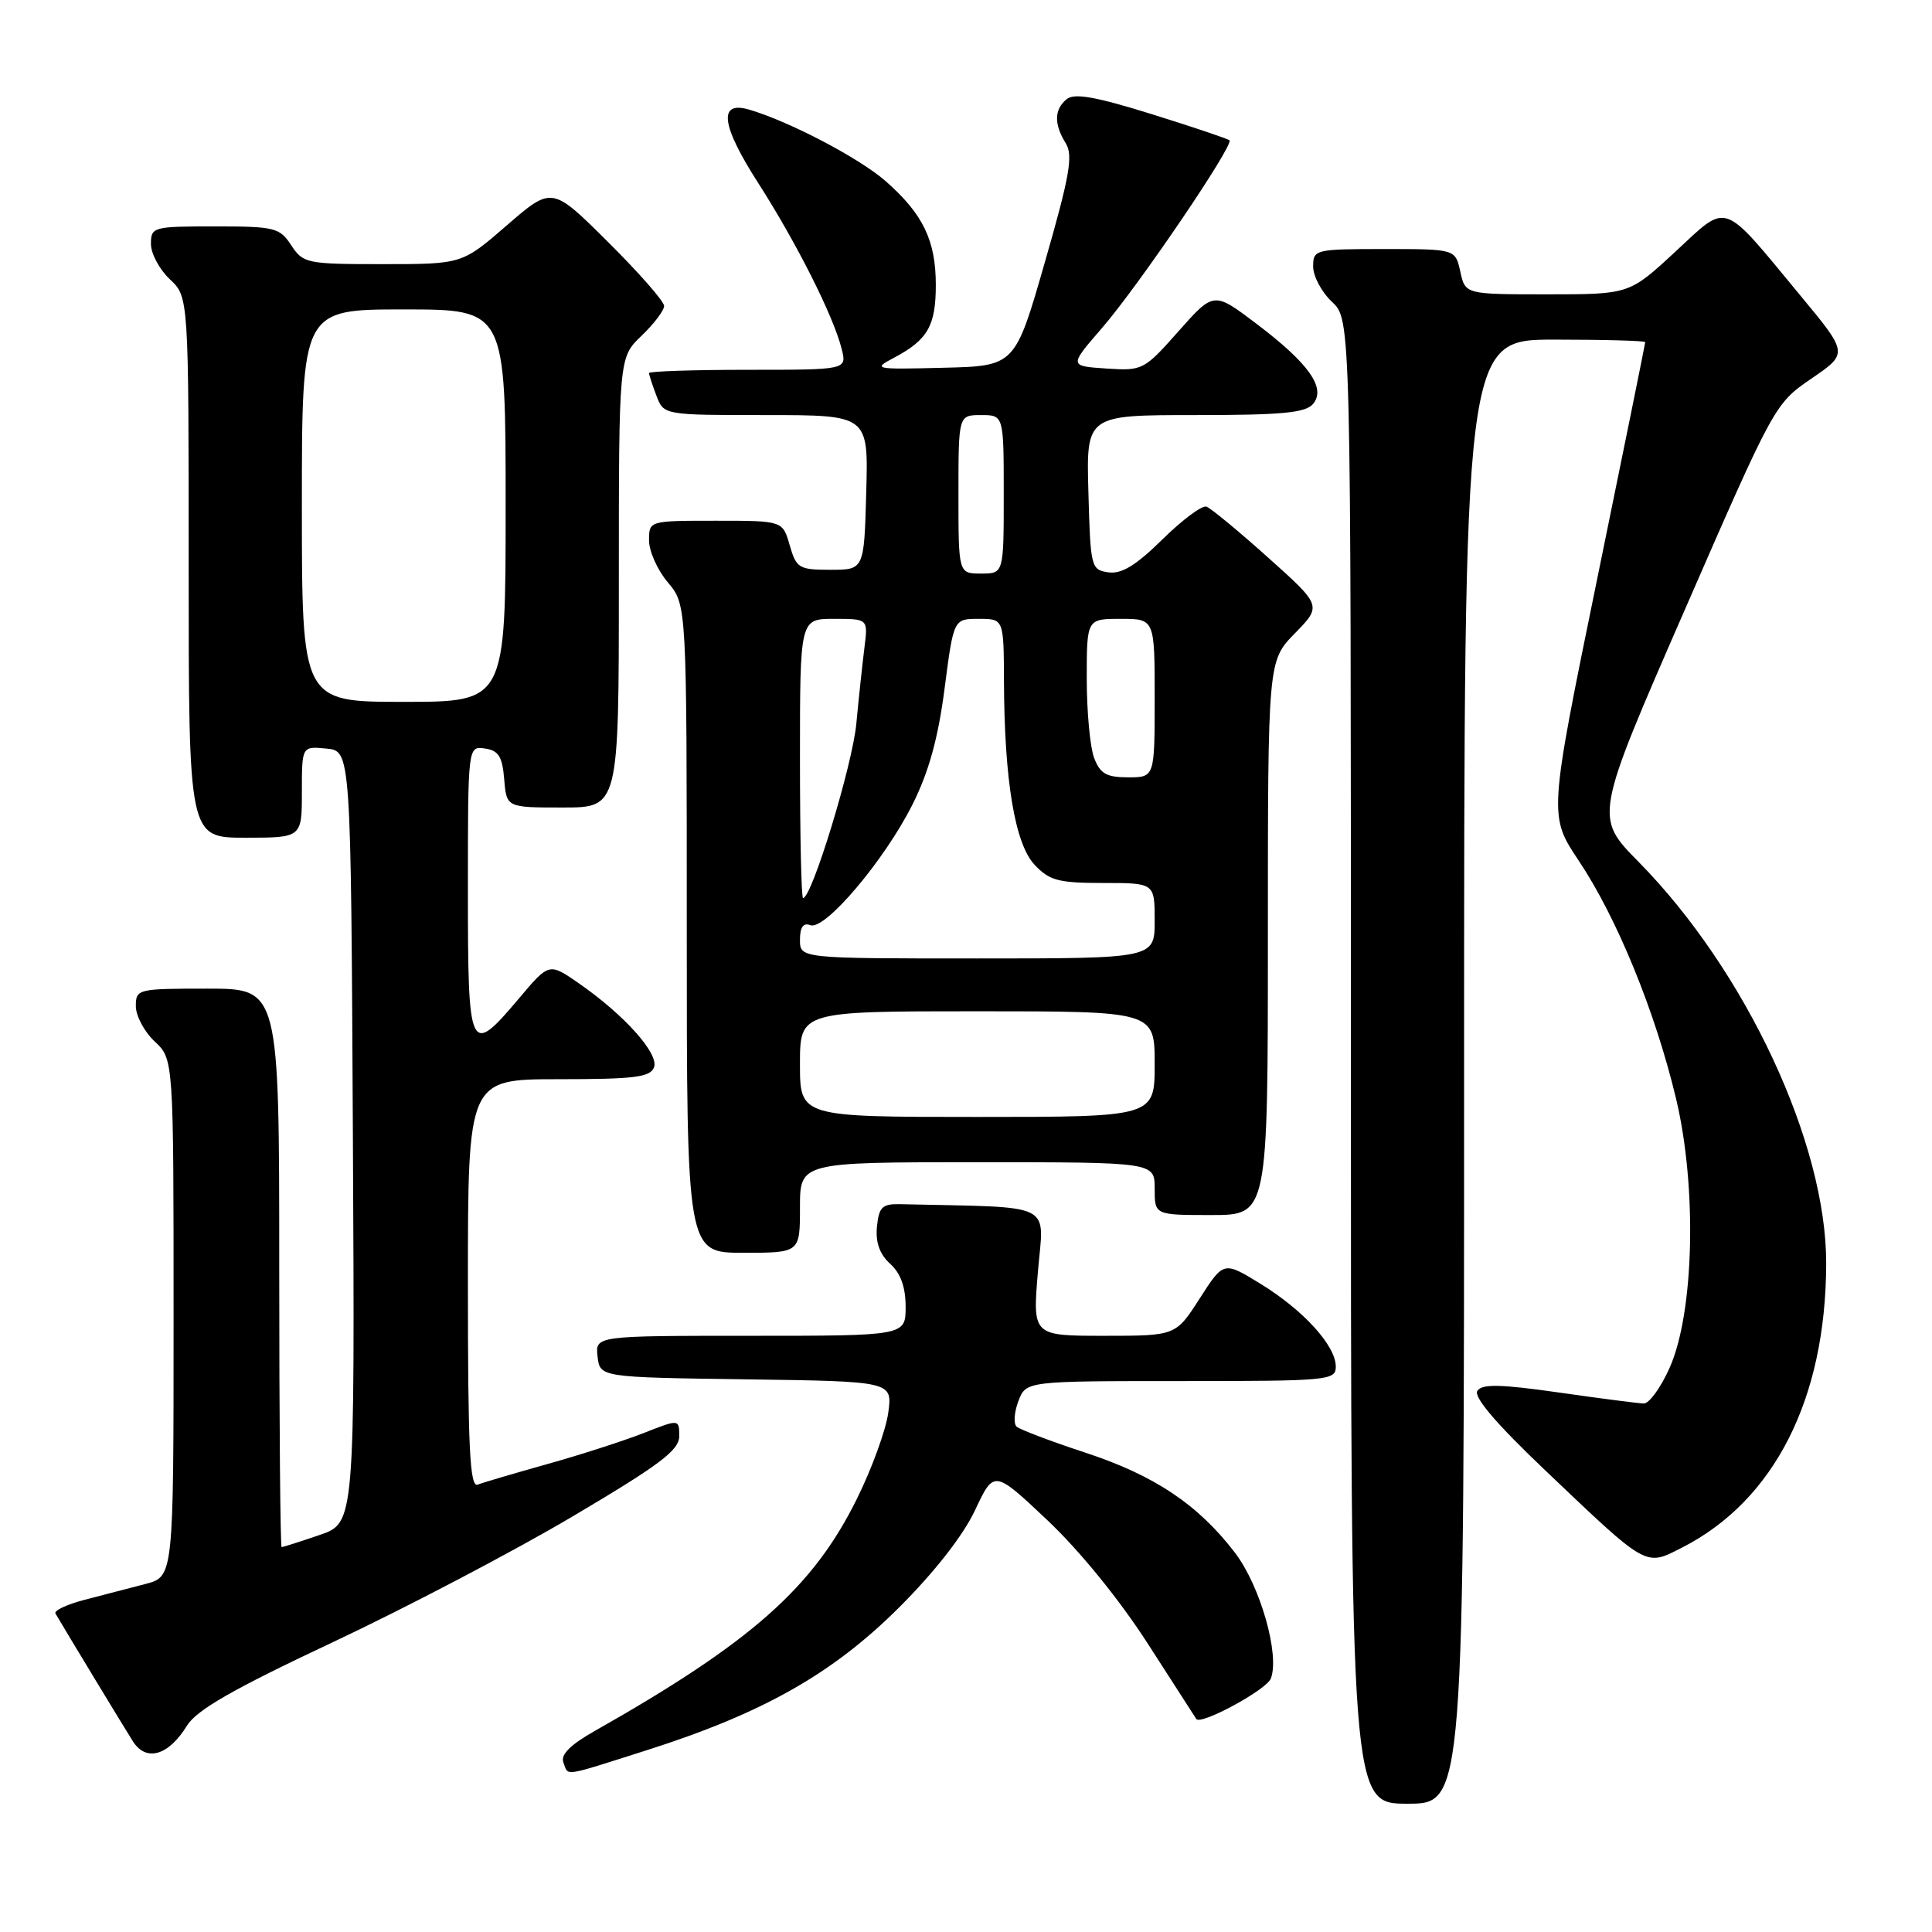 <?xml version="1.0" encoding="UTF-8" standalone="no"?>
<!DOCTYPE svg PUBLIC "-//W3C//DTD SVG 1.1//EN" "http://www.w3.org/Graphics/SVG/1.1/DTD/svg11.dtd" >
<svg xmlns="http://www.w3.org/2000/svg" xmlns:xlink="http://www.w3.org/1999/xlink" version="1.1" viewBox="0 0 256 256">
 <g >
 <path fill="currentColor"
d=" M 194.00 142.00 C 194.00 45.00 194.00 45.00 206.00 45.00 C 212.60 45.00 218.00 45.15 218.00 45.34 C 218.00 45.52 215.12 59.72 211.60 76.88 C 205.21 108.08 205.21 108.08 209.20 114.06 C 214.26 121.63 219.33 134.05 222.08 145.55 C 224.89 157.32 224.49 173.95 221.23 181.25 C 220.07 183.86 218.52 185.99 217.81 185.97 C 217.09 185.95 212.01 185.30 206.53 184.51 C 198.79 183.41 196.38 183.36 195.76 184.29 C 195.22 185.09 198.26 188.66 204.72 194.80 C 218.41 207.83 217.96 207.57 222.89 205.06 C 235.10 198.83 241.93 185.38 241.98 167.46 C 242.03 151.54 231.35 128.65 217.13 114.21 C 211.26 108.26 211.26 108.26 223.21 80.88 C 235.09 53.64 235.17 53.48 240.03 50.16 C 244.91 46.82 244.91 46.82 238.56 39.16 C 228.00 26.40 229.09 26.78 221.97 33.37 C 215.89 39.00 215.89 39.00 205.02 39.00 C 194.16 39.00 194.16 39.00 193.50 36.00 C 192.84 33.00 192.84 33.00 183.42 33.00 C 174.23 33.00 174.00 33.06 174.00 35.33 C 174.00 36.60 175.12 38.71 176.50 40.00 C 179.00 42.35 179.00 42.35 179.00 140.67 C 179.00 239.00 179.00 239.00 186.50 239.00 C 194.00 239.00 194.00 239.00 194.00 142.00 Z  M 85.74 231.90 C 101.05 227.02 110.31 221.79 119.08 213.05 C 123.80 208.35 127.61 203.48 129.19 200.13 C 131.71 194.76 131.71 194.76 138.79 201.44 C 143.05 205.46 148.35 211.98 152.10 217.81 C 155.52 223.14 158.41 227.62 158.52 227.78 C 159.13 228.62 167.82 223.91 168.39 222.42 C 169.60 219.28 167.00 210.16 163.65 205.76 C 158.78 199.38 152.96 195.48 143.80 192.48 C 139.24 190.98 135.15 189.43 134.71 189.04 C 134.28 188.65 134.38 187.13 134.94 185.66 C 135.95 183.00 135.95 183.00 156.48 183.00 C 176.06 183.00 177.00 182.91 177.00 181.08 C 177.00 178.32 172.72 173.61 167.04 170.12 C 162.14 167.11 162.14 167.11 158.97 172.05 C 155.79 177.00 155.79 177.00 146.31 177.00 C 136.82 177.00 136.82 177.00 137.53 168.50 C 138.31 159.15 140.12 160.04 119.25 159.56 C 116.90 159.51 116.46 159.94 116.20 162.55 C 116.00 164.63 116.56 166.19 117.95 167.46 C 119.34 168.71 120.00 170.55 120.00 173.15 C 120.00 177.00 120.00 177.00 99.43 177.00 C 78.87 177.00 78.87 177.00 79.18 179.75 C 79.50 182.50 79.50 182.50 98.88 182.77 C 118.26 183.04 118.26 183.04 117.70 187.18 C 117.40 189.45 115.53 194.59 113.55 198.59 C 107.73 210.38 99.56 217.61 78.79 229.37 C 75.57 231.19 74.26 232.51 74.65 233.52 C 75.36 235.38 74.31 235.53 85.74 231.90 Z  M 24.78 228.65 C 26.07 226.57 30.91 223.80 44.08 217.61 C 53.75 213.06 68.04 205.57 75.83 200.96 C 87.44 194.09 90.00 192.17 90.00 190.30 C 90.00 188.03 90.00 188.03 85.25 189.90 C 82.64 190.92 76.92 192.77 72.55 193.99 C 68.17 195.22 64.01 196.44 63.30 196.72 C 62.25 197.12 62.00 191.91 62.00 170.11 C 62.00 143.00 62.00 143.00 74.03 143.00 C 84.03 143.00 86.16 142.74 86.66 141.43 C 87.35 139.64 82.73 134.47 76.68 130.28 C 72.76 127.56 72.76 127.56 68.78 132.28 C 62.20 140.07 62.00 139.66 62.00 117.93 C 62.00 98.86 62.00 98.86 64.25 99.18 C 66.06 99.44 66.56 100.24 66.81 103.25 C 67.12 107.00 67.12 107.00 74.56 107.00 C 82.00 107.00 82.00 107.00 82.00 77.19 C 82.00 47.37 82.00 47.37 85.00 44.50 C 86.65 42.92 88.00 41.14 88.00 40.54 C 88.00 39.94 84.66 36.13 80.57 32.07 C 73.14 24.68 73.14 24.68 67.18 29.84 C 61.23 35.00 61.23 35.00 50.73 35.00 C 40.63 35.00 40.17 34.90 38.59 32.50 C 37.06 30.16 36.42 30.00 28.48 30.00 C 20.27 30.00 20.00 30.07 20.00 32.33 C 20.00 33.60 21.13 35.71 22.50 37.00 C 25.00 39.35 25.00 39.35 25.00 75.17 C 25.00 111.00 25.00 111.00 32.50 111.00 C 40.00 111.00 40.00 111.00 40.00 104.94 C 40.00 98.87 40.00 98.87 43.25 99.19 C 46.50 99.50 46.50 99.50 46.76 150.65 C 47.02 201.81 47.02 201.81 42.33 203.40 C 39.75 204.28 37.50 205.00 37.32 205.00 C 37.14 205.00 37.00 188.35 37.00 168.00 C 37.00 131.00 37.00 131.00 27.50 131.00 C 18.22 131.00 18.00 131.05 18.00 133.33 C 18.00 134.60 19.12 136.71 20.50 138.00 C 23.00 140.35 23.00 140.35 23.00 174.64 C 23.00 208.92 23.00 208.92 19.25 209.89 C 17.19 210.43 13.57 211.37 11.22 211.98 C 8.87 212.59 7.12 213.41 7.35 213.80 C 8.79 216.26 16.44 228.89 17.60 230.72 C 19.36 233.50 22.32 232.65 24.78 228.65 Z  M 106.00 160.00 C 106.00 154.00 106.00 154.00 129.50 154.00 C 153.00 154.00 153.00 154.00 153.00 157.50 C 153.00 161.00 153.00 161.00 160.50 161.00 C 168.00 161.00 168.00 161.00 168.00 124.29 C 168.00 87.58 168.00 87.58 171.58 83.92 C 175.15 80.26 175.15 80.26 168.03 73.88 C 164.12 70.37 160.44 67.34 159.86 67.13 C 159.28 66.93 156.66 68.88 154.03 71.47 C 150.53 74.92 148.62 76.08 146.88 75.84 C 144.57 75.51 144.49 75.19 144.22 65.25 C 143.93 55.00 143.93 55.00 158.34 55.00 C 169.91 55.00 173.00 54.71 174.00 53.51 C 175.74 51.40 173.41 48.13 166.41 42.84 C 160.83 38.63 160.83 38.63 156.16 43.89 C 151.59 49.05 151.40 49.15 146.58 48.83 C 141.66 48.50 141.66 48.50 145.98 43.51 C 150.81 37.95 163.54 19.20 162.91 18.59 C 162.68 18.38 158.04 16.82 152.59 15.12 C 145.15 12.80 142.34 12.31 141.34 13.14 C 139.68 14.51 139.64 16.44 141.21 18.97 C 142.22 20.58 141.75 23.27 138.46 34.71 C 134.50 48.50 134.50 48.50 125.00 48.73 C 115.79 48.96 115.59 48.92 118.50 47.38 C 122.93 45.03 124.00 43.16 124.00 37.76 C 124.00 31.86 122.30 28.35 117.35 24.00 C 113.87 20.95 104.54 16.06 99.25 14.52 C 95.14 13.32 95.54 16.58 100.46 24.24 C 105.55 32.18 110.46 41.93 111.53 46.25 C 112.22 49.00 112.22 49.00 99.11 49.00 C 91.90 49.00 86.00 49.20 86.00 49.43 C 86.00 49.67 86.44 51.02 86.98 52.43 C 87.95 55.00 87.95 55.00 101.51 55.00 C 115.07 55.00 115.07 55.00 114.78 65.25 C 114.50 75.50 114.50 75.50 110.04 75.50 C 105.86 75.50 105.52 75.29 104.64 72.25 C 103.71 69.00 103.71 69.00 94.86 69.00 C 86.00 69.00 86.00 69.00 86.00 71.61 C 86.00 73.04 87.12 75.55 88.50 77.18 C 91.00 80.15 91.00 80.15 91.00 123.08 C 91.00 166.00 91.00 166.00 98.50 166.00 C 106.00 166.00 106.00 166.00 106.00 160.00 Z  M 40.00 67.00 C 40.00 41.00 40.00 41.00 53.50 41.00 C 67.00 41.00 67.00 41.00 67.00 67.00 C 67.00 93.00 67.00 93.00 53.50 93.00 C 40.00 93.00 40.00 93.00 40.00 67.00 Z  M 106.00 141.00 C 106.00 134.00 106.00 134.00 129.50 134.00 C 153.00 134.00 153.00 134.00 153.00 141.00 C 153.00 148.00 153.00 148.00 129.50 148.00 C 106.00 148.00 106.00 148.00 106.00 141.00 Z  M 106.00 124.53 C 106.00 122.85 106.44 122.23 107.37 122.59 C 109.30 123.33 117.20 113.99 120.91 106.60 C 123.08 102.27 124.31 97.81 125.16 91.25 C 126.36 82.00 126.36 82.00 129.68 82.00 C 133.00 82.00 133.00 82.00 133.03 90.25 C 133.08 103.43 134.48 111.82 137.09 114.59 C 139.05 116.68 140.26 117.00 146.17 117.00 C 153.00 117.00 153.00 117.00 153.00 122.00 C 153.00 127.00 153.00 127.00 129.50 127.00 C 106.00 127.00 106.00 127.00 106.00 124.53 Z  M 106.00 100.50 C 106.00 82.00 106.00 82.00 110.51 82.00 C 115.02 82.00 115.02 82.00 114.55 85.75 C 114.29 87.81 113.80 92.37 113.47 95.87 C 112.96 101.37 107.57 119.00 106.41 119.00 C 106.18 119.00 106.00 110.67 106.00 100.50 Z  M 144.98 100.43 C 144.44 99.02 144.00 94.30 144.00 89.93 C 144.00 82.00 144.00 82.00 148.50 82.00 C 153.00 82.00 153.00 82.00 153.00 92.50 C 153.00 103.00 153.00 103.00 149.48 103.00 C 146.61 103.00 145.77 102.52 144.98 100.43 Z  M 127.00 65.50 C 127.00 55.00 127.00 55.00 130.00 55.00 C 133.00 55.00 133.00 55.00 133.00 65.50 C 133.00 76.00 133.00 76.00 130.00 76.00 C 127.00 76.00 127.00 76.00 127.00 65.50 Z "/>
</g>
</svg>